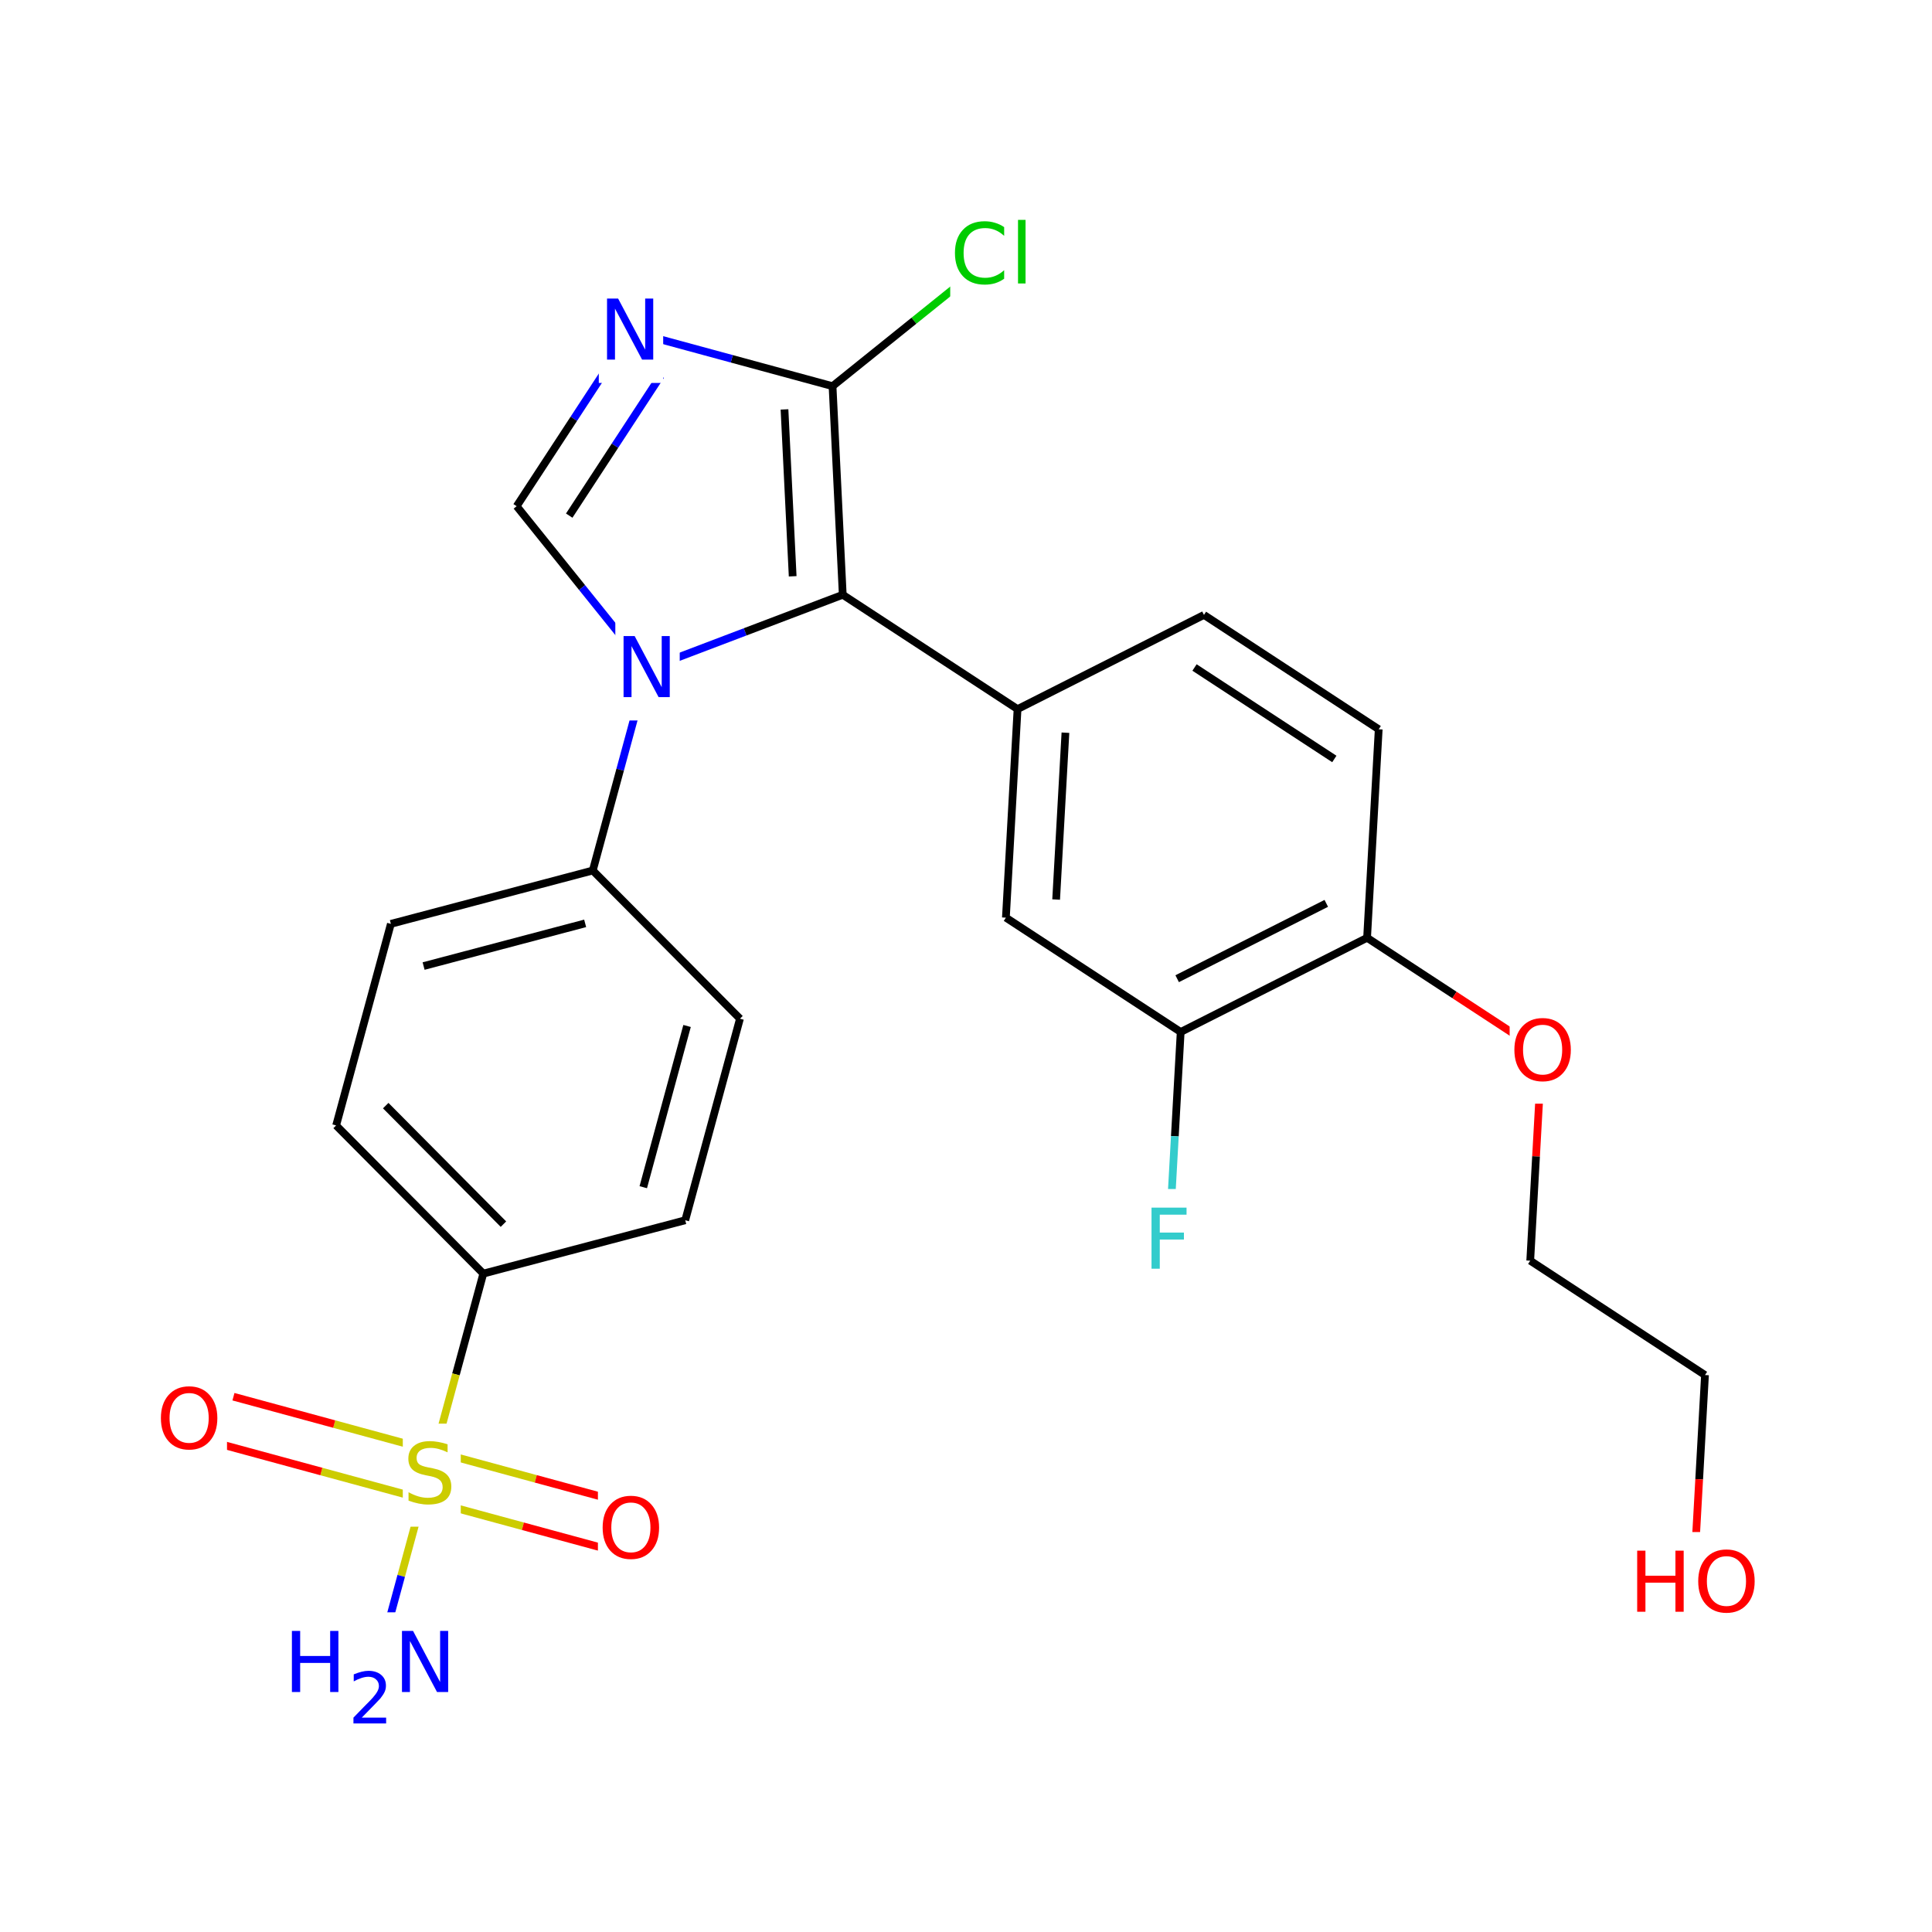 <svg xmlns="http://www.w3.org/2000/svg" xmlns:xlink="http://www.w3.org/1999/xlink" width="300pt" height="300pt" viewBox="0 0 300 300"><defs><symbol overflow="visible"><path d="M.64 2.297v-11.47h6.5v11.47zm.735-.72h5.047V-8.436H1.375zm0 0"/></symbol><symbol overflow="visible" id="a"><path d="M8.375-8.75v1.36c-.438-.407-.902-.708-1.39-.907-.48-.195-.997-.297-1.548-.297-1.085 0-1.917.336-2.5 1-.574.657-.86 1.61-.86 2.86 0 1.25.286 2.21.86 2.875.583.657 1.415.985 2.5.985.55 0 1.067-.098 1.547-.297.49-.195.954-.492 1.39-.89v1.328c-.448.312-.92.546-1.42.703-.5.143-1.032.217-1.595.217-1.438 0-2.57-.437-3.39-1.312C1.144-2.008.733-3.21.733-4.735c0-1.52.41-2.718 1.235-3.593.82-.883 1.952-1.328 3.39-1.328.562 0 1.093.078 1.593.234.508.15.984.37 1.422.672zm0 0"/></symbol><symbol overflow="visible" id="b"><path d="M1.22-9.875h1.17V0H1.22zm0 0"/></symbol><symbol overflow="visible" id="c"><path d="M1.28-9.484H3l4.203 7.937v-7.937h1.25V0H6.72L2.515-7.922V0H1.28zm0 0"/></symbol><symbol overflow="visible" id="d"><path d="M1.28-9.484h5.44v1.093H2.562v2.78h3.75v1.08h-3.75V0H1.28zm0 0"/></symbol><symbol overflow="visible" id="e"><path d="M5.125-8.61c-.938 0-1.684.352-2.234 1.047-.542.688-.812 1.633-.812 2.83 0 1.198.27 2.147.813 2.842.55.687 1.297 1.03 2.235 1.03.926 0 1.66-.343 2.203-1.03.55-.696.828-1.645.828-2.844 0-1.196-.277-2.14-.828-2.829-.543-.695-1.277-1.046-2.203-1.046zm0-1.046c1.32 0 2.38.45 3.172 1.344.8.898 1.203 2.09 1.203 3.578 0 1.5-.402 2.7-1.203 3.593C7.504-.255 6.445.186 5.125.186c-1.336 0-2.402-.44-3.203-1.328C1.13-2.036.734-3.235.734-4.735c0-1.49.395-2.68 1.188-3.579.8-.894 1.867-1.343 3.203-1.343zm0 0"/></symbol><symbol overflow="visible" id="f"><path d="M1.28-9.484h1.282v3.89H7.22v-3.89H8.5V0H7.22v-4.516H2.562V0H1.28zm0 0"/></symbol><symbol overflow="visible" id="g"><path d="M6.953-9.172v1.25c-.48-.226-.937-.398-1.375-.516-.43-.113-.844-.17-1.25-.17-.7 0-1.242.135-1.625.405-.375.273-.562.656-.562 1.156 0 .418.126.734.376.953.257.21.738.383 1.437.516l.78.156c.947.188 1.65.512 2.11.97.458.46.688 1.073.688 1.843 0 .92-.307 1.618-.92 2.094-.618.47-1.524.704-2.72.704-.45 0-.93-.055-1.437-.157C1.953-.07 1.43-.222.89-.42v-1.312c.52.293 1.032.51 1.532.656.5.148.988.22 1.47.22.737 0 1.303-.142 1.702-.423.394-.29.593-.704.593-1.236 0-.468-.148-.832-.437-1.093-.28-.257-.746-.456-1.39-.593l-.782-.156c-.96-.187-1.652-.484-2.078-.89-.43-.406-.64-.97-.64-1.688 0-.843.288-1.503.874-1.984.594-.488 1.41-.734 2.454-.734.437 0 .882.043 1.343.125.47.085.943.202 1.423.358zm0 0"/></symbol><symbol overflow="visible"><path d="M.547 1.938V-7.75h5.5v9.688zm.625-.61h4.266v-8.47H1.171zm0 0"/></symbol><symbol overflow="visible" id="h"><path d="M2.11-.906h3.78V0H.814v-.906c.406-.426.96-1 1.67-1.72.72-.718 1.165-1.18 1.345-1.39.344-.394.582-.726.72-1 .143-.27.218-.535.218-.796 0-.426-.153-.77-.454-1.032-.292-.27-.683-.406-1.17-.406-.337 0-.697.063-1.08.188-.374.117-.777.292-1.203.53v-1.093c.437-.176.843-.313 1.218-.406.383-.095.735-.142 1.047-.142.832 0 1.492.21 1.984.625.5.418.75.977.75 1.672 0 .336-.063.648-.188.938-.125.292-.352.64-.672 1.046-.094.105-.383.406-.86.906L2.11-.906zm0 0"/></symbol></defs><g><path fill="#fff" d="M0 0h300v300H0z"/><path d="M154.55 39.64L141.915 49.8" stroke-width="1.2" stroke="#0c0" stroke-miterlimit="10" fill="none"/><path d="M141.914 49.8l-12.637 10.165" stroke-width="1.2" stroke="#000" stroke-miterlimit="10" fill="none"/><path d="M147.55 31.64h14v16h-14zm0 0" fill="#fff"/><g fill="#0c0"><use xlink:href="#a" x="147.551" y="44.017"/><use xlink:href="#b" x="156.857" y="44.017"/></g><path d="M129.277 59.965l-15.648-4.25" stroke-width="1.2" stroke="#000" stroke-miterlimit="10" fill="none"/><path d="M113.63 55.715l-15.65-4.25" stroke-width="1.2" stroke="#00f" stroke-miterlimit="10" fill="none"/><path d="M130.863 92.355l-1.586-32.39M123.086 89.488l-1.27-25.914" stroke-width="1.2" stroke="#000" stroke-miterlimit="10" fill="none"/><path d="M97.98 51.465L89.102 65.03" stroke-width="1.2" stroke="#00f" stroke-miterlimit="10" fill="none"/><path d="M89.102 65.03l-8.875 13.572" stroke-width="1.2" stroke="#000" stroke-miterlimit="10" fill="none"/><path d="M102.59 58.355L95.488 69.21" stroke-width="1.2" stroke="#00f" stroke-miterlimit="10" fill="none"/><path d="M95.488 69.21l-7.1 10.856" stroke-width="1.2" stroke="#000" stroke-miterlimit="10" fill="none"/><path d="M92.98 43.465h10v16h-10zm0 0" fill="#fff"/><use xlink:href="#c" x="92.98" y="55.841" fill="#00f"/><path d="M80.227 78.602l10.16 12.636" stroke-width="1.2" stroke="#000" stroke-miterlimit="10" fill="none"/><path d="M90.387 91.238l10.16 12.637M100.547 103.875l15.16-5.762" stroke-width="1.2" stroke="#00f" stroke-miterlimit="10" fill="none"/><path d="M115.707 98.113l15.156-5.758" stroke-width="1.2" stroke="#000" stroke-miterlimit="10" fill="none"/><path d="M100.547 103.875l-4.25 15.648" stroke-width="1.2" stroke="#00f" stroke-miterlimit="10" fill="none"/><path d="M96.297 119.523l-4.25 15.65" stroke-width="1.2" stroke="#000" stroke-miterlimit="10" fill="none"/><path d="M95.547 95.875h10v16h-10zm0 0" fill="#fff"/><use xlink:href="#c" x="95.547" y="108.251" fill="#00f"/><path d="M130.863 92.355l27.14 17.754M158.004 110.11l-1.81 32.382M165.44 113.773l-1.444 25.907M186.95 95.484l-28.946 14.625M156.195 142.492l27.14 17.754M183.336 160.246l-.906 16.19" stroke-width="1.2" stroke="#000" stroke-miterlimit="10" fill="none"/><path d="M182.43 176.438l-.903 16.19" stroke-width="1.2" stroke="#3cc" stroke-miterlimit="10" fill="none"/><path d="M183.336 160.246l28.945-14.625M182.79 151.973l23.155-11.7" stroke-width="1.2" stroke="#000" stroke-miterlimit="10" fill="none"/><path d="M177.527 184.63h8v16h-8zm0 0" fill="#fff"/><use xlink:href="#d" x="177.527" y="197.005" fill="#3cc"/><path d="M212.28 145.62l13.572 8.88" stroke-width="1.2" stroke="#000" stroke-miterlimit="10" fill="none"/><path d="M225.852 154.5l13.566 8.88" stroke-width="1.2" stroke="#f00" stroke-miterlimit="10" fill="none"/><path d="M212.28 145.62l1.806-32.378" stroke-width="1.2" stroke="#000" stroke-miterlimit="10" fill="none"/><path d="M239.418 163.38l-.902 16.186" stroke-width="1.2" stroke="#f00" stroke-miterlimit="10" fill="none"/><path d="M238.516 179.566l-.903 16.192" stroke-width="1.2" stroke="#000" stroke-miterlimit="10" fill="none"/><path d="M234.418 155.38h11v16h-11zm0 0" fill="#fff"/><use xlink:href="#e" x="234.418" y="167.755" fill="#f00"/><path d="M237.613 195.758l27.137 17.758M264.75 213.516l-.902 16.187" stroke-width="1.2" stroke="#000" stroke-miterlimit="10" fill="none"/><path d="M263.848 229.703l-.907 16.192" stroke-width="1.2" stroke="#f00" stroke-miterlimit="10" fill="none"/><path d="M252.94 237.895h21v16h-21zm0 0" fill="#fff"/><g fill="#f00"><use xlink:href="#f" x="252.941" y="250.271"/><use xlink:href="#e" x="262.964" y="250.271"/></g><path d="M214.086 113.242L186.95 95.484M207.195 117.852l-21.71-14.204M92.047 135.172l-31.352 8.285M90.863 143.38l-25.086 6.628M114.902 158.184l-22.855-23.012M60.695 143.457l-8.5 31.3M52.195 174.758l22.852 23.008M59.895 171.68l18.28 18.406M75.047 197.766l-4.25 15.648" stroke-width="1.2" stroke="#000" stroke-miterlimit="10" fill="none"/><path d="M70.797 213.414l-4.25 15.65" stroke-width="1.2" stroke="#cc0" stroke-miterlimit="10" fill="none"/><path d="M75.047 197.766l31.355-8.286" stroke-width="1.2" stroke="#000" stroke-miterlimit="10" fill="none"/><path d="M67.547 225.383l-15.65-4.254" stroke-width="1.2" stroke="#cc0" stroke-miterlimit="10" fill="none"/><path d="M51.898 221.13l-15.648-4.25" stroke-width="1.2" stroke="#f00" stroke-miterlimit="10" fill="none"/><path d="M65.547 232.746l-15.65-4.25" stroke-width="1.2" stroke="#cc0" stroke-miterlimit="10" fill="none"/><path d="M49.898 228.496l-15.648-4.25" stroke-width="1.2" stroke="#f00" stroke-miterlimit="10" fill="none"/><path d="M65.547 232.746l15.648 4.25" stroke-width="1.2" stroke="#cc0" stroke-miterlimit="10" fill="none"/><path d="M81.195 236.996l15.65 4.25" stroke-width="1.2" stroke="#f00" stroke-miterlimit="10" fill="none"/><path d="M67.547 225.383l15.648 4.25" stroke-width="1.2" stroke="#cc0" stroke-miterlimit="10" fill="none"/><path d="M83.195 229.633l15.65 4.25" stroke-width="1.2" stroke="#f00" stroke-miterlimit="10" fill="none"/><path d="M66.547 229.063l-4.25 15.648" stroke-width="1.2" stroke="#cc0" stroke-miterlimit="10" fill="none"/><path d="M62.297 244.71l-4.25 15.65" stroke-width="1.2" stroke="#00f" stroke-miterlimit="10" fill="none"/><path d="M62.547 221.063h9v16h-9zm0 0" fill="#fff"/><use xlink:href="#g" x="62.547" y="233.438" fill="#cc0"/><path d="M24.25 212.563h11v16h-11zm0 0" fill="#fff"/><use xlink:href="#e" x="24.25" y="224.938" fill="#f00"/><path d="M92.844 229.563h11v16h-11zm0 0" fill="#fff"/><use xlink:href="#e" x="92.844" y="241.938" fill="#f00"/><path d="M44.047 250.36h28v20h-28zm0 0" fill="#fff"/><use xlink:href="#f" x="44.047" y="262.735" fill="#00f"/><use xlink:href="#h" x="54.069" y="267.618" fill="#00f"/><use xlink:href="#c" x="61.138" y="262.735" fill="#00f"/><path d="M106.402 189.48l8.5-31.296M99.887 184.348l6.8-25.036" stroke-width="1.2" stroke="#000" stroke-miterlimit="10" fill="none"/></g></svg>